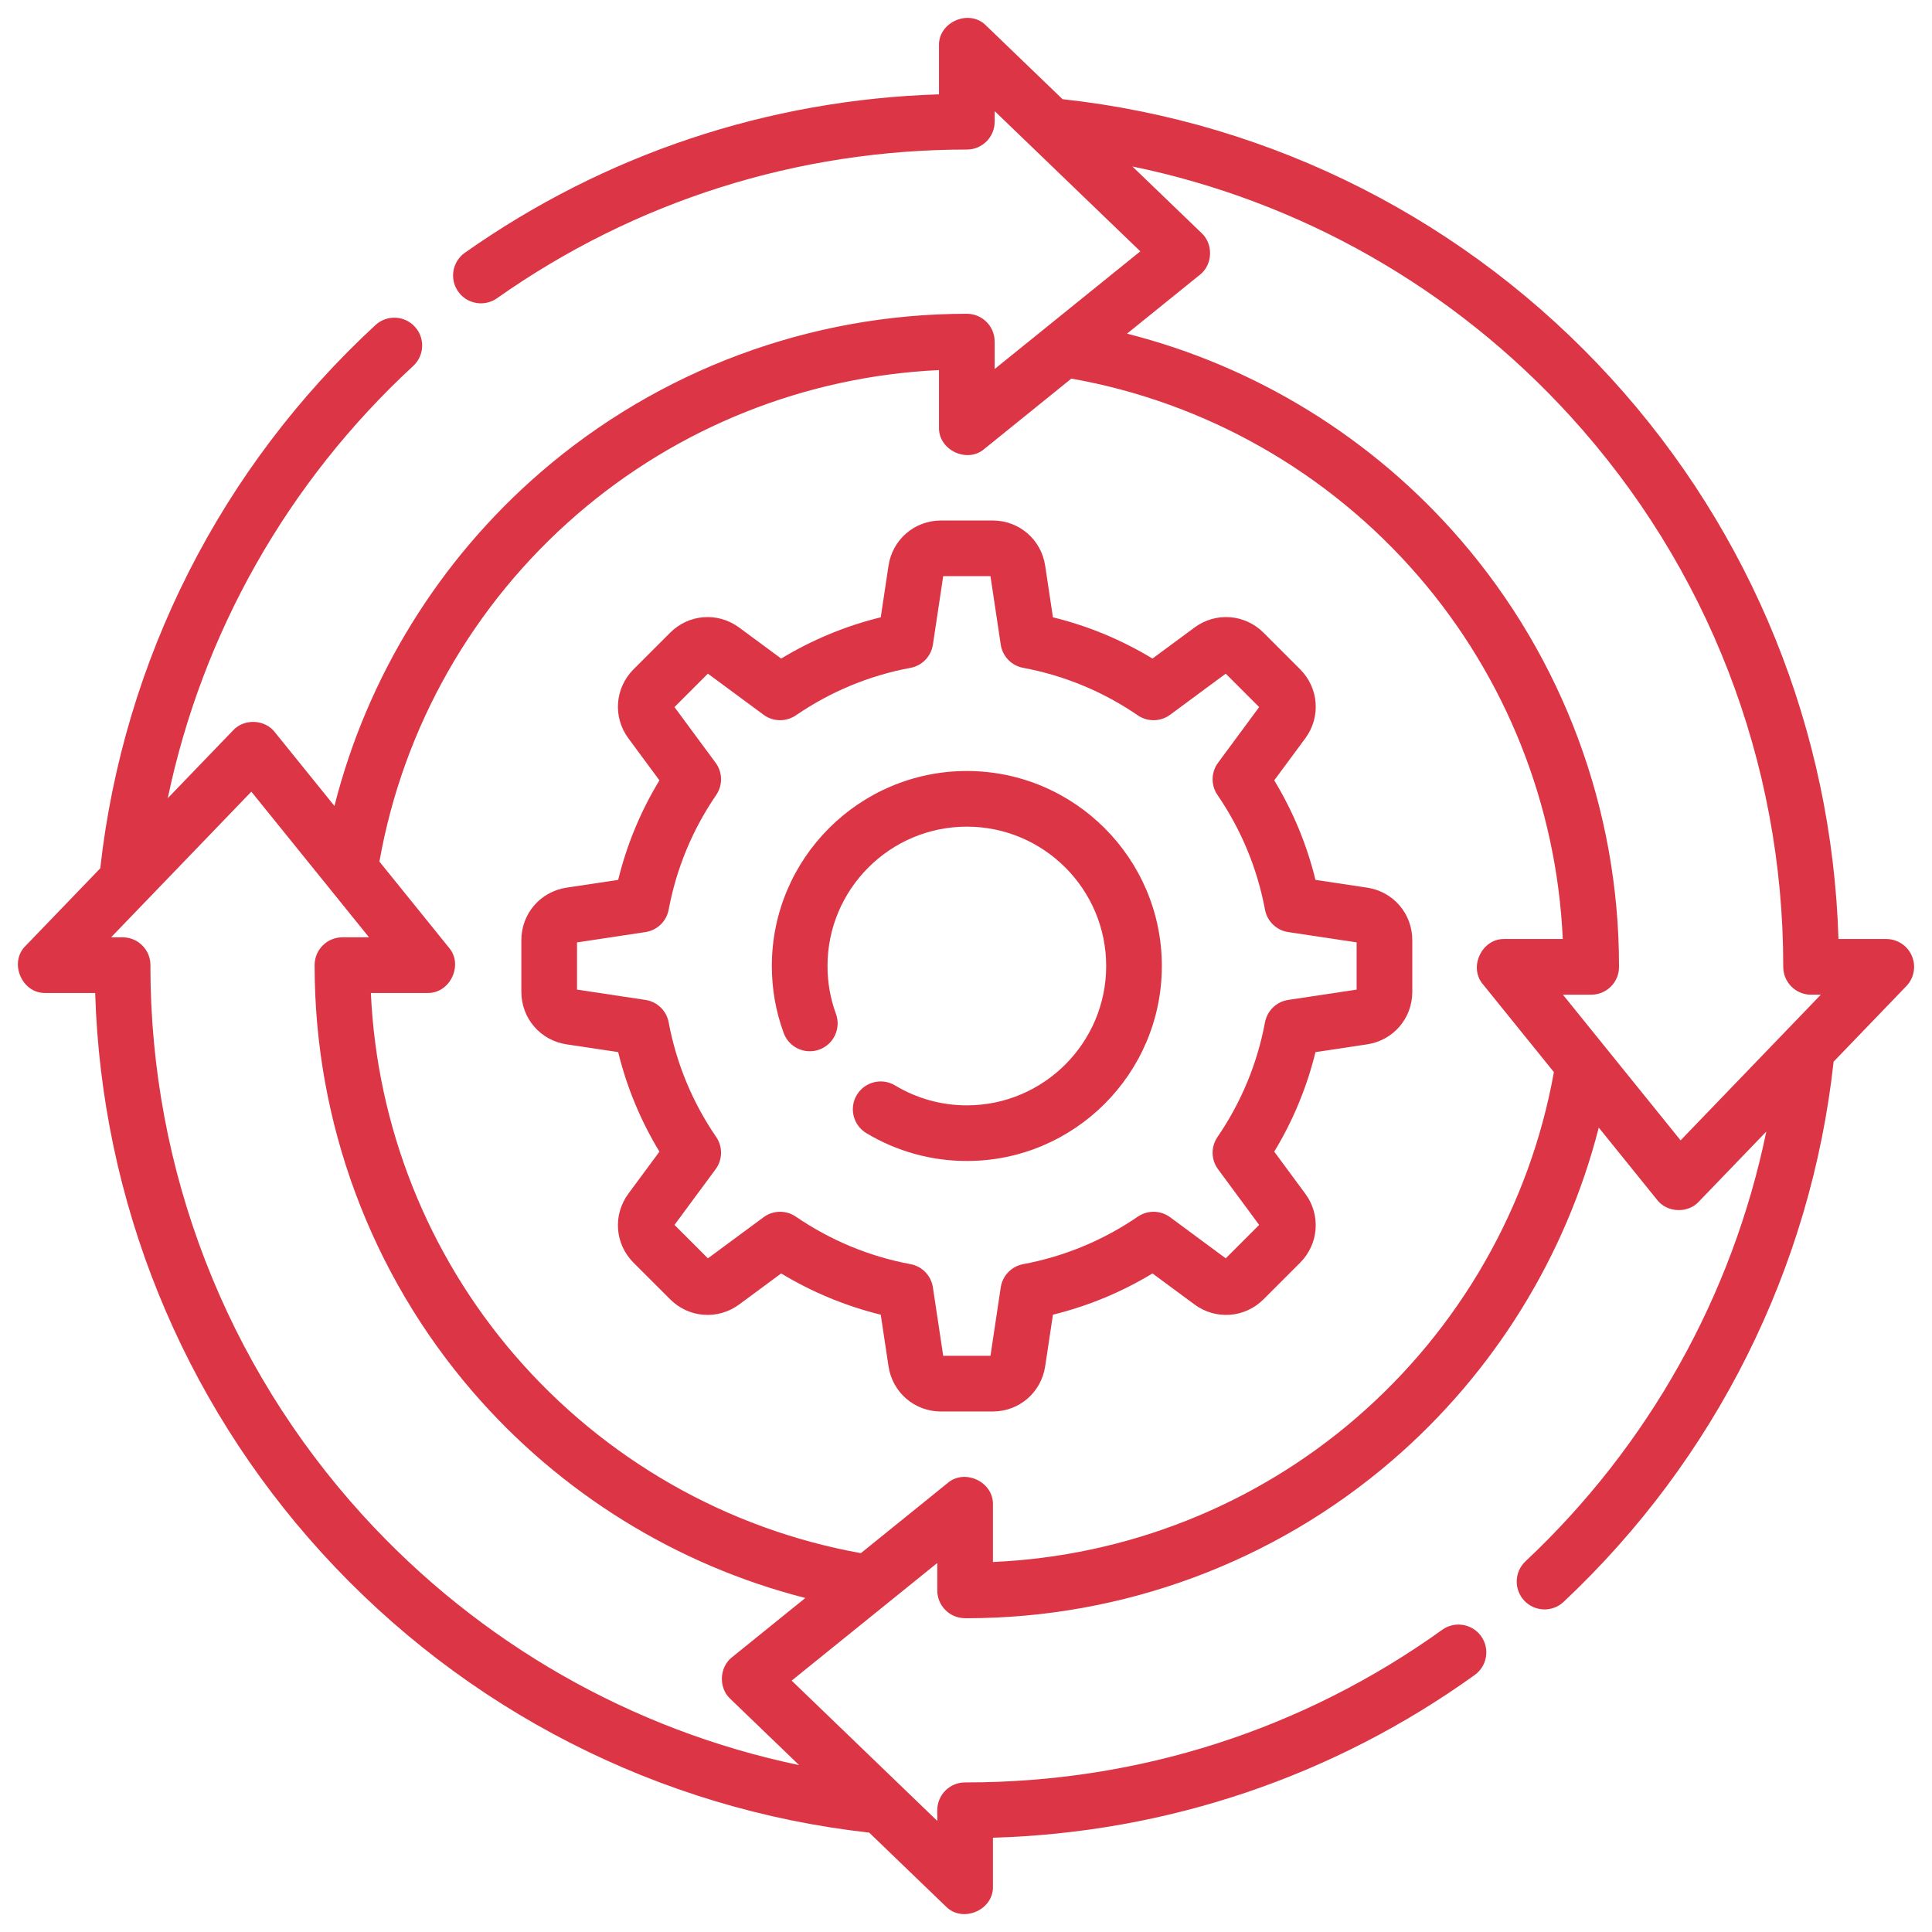<svg width="54" height="54" viewBox="0 0 54 54" fill="none" xmlns="http://www.w3.org/2000/svg">
<g clip-path="url(#clip0_1625_2368)">
<path d="M27.023 21.55C24.018 21.55 21.573 23.995 21.573 27C21.573 27.643 21.684 28.273 21.904 28.872C22.051 29.276 22.498 29.483 22.901 29.336C23.305 29.188 23.512 28.741 23.365 28.338C23.208 27.91 23.129 27.46 23.129 27C23.129 24.852 24.876 23.105 27.023 23.105C29.171 23.105 30.918 24.852 30.918 27C30.918 29.147 29.171 30.895 27.023 30.895C26.314 30.895 25.621 30.702 25.017 30.338C24.649 30.117 24.171 30.235 23.949 30.603C23.727 30.971 23.846 31.449 24.214 31.671C25.06 32.181 26.032 32.45 27.024 32.45C30.029 32.45 32.474 30.005 32.474 27C32.474 23.995 30.029 21.55 27.023 21.55Z" fill="#DC3545"/>
<path d="M38.211 24.81L36.768 24.593C36.527 23.61 36.141 22.678 35.615 21.811L36.483 20.637C36.922 20.042 36.862 19.23 36.338 18.706L35.317 17.685C34.793 17.161 33.981 17.101 33.386 17.54L32.212 18.407C31.345 17.882 30.413 17.495 29.43 17.254L29.213 15.812C29.103 15.08 28.486 14.548 27.745 14.548H26.301C25.561 14.548 24.944 15.08 24.834 15.812L24.617 17.254C23.634 17.495 22.702 17.882 21.834 18.407L20.66 17.54C20.065 17.101 19.253 17.161 18.73 17.685L17.709 18.706C17.185 19.23 17.124 20.042 17.564 20.637L18.431 21.811C17.905 22.678 17.519 23.61 17.278 24.593L15.836 24.81C15.104 24.92 14.572 25.537 14.572 26.278V27.722C14.572 28.463 15.104 29.08 15.836 29.19L17.278 29.407C17.519 30.39 17.906 31.322 18.431 32.189L17.564 33.363C17.124 33.958 17.185 34.77 17.708 35.294L18.73 36.315C19.253 36.839 20.065 36.899 20.661 36.46L21.834 35.593C22.702 36.118 23.634 36.504 24.617 36.746L24.834 38.188C24.944 38.92 25.561 39.452 26.301 39.452H27.745C28.486 39.452 29.103 38.92 29.213 38.188L29.43 36.746C30.413 36.504 31.345 36.118 32.212 35.593L33.386 36.46C33.981 36.899 34.793 36.839 35.317 36.315L36.338 35.294C36.861 34.77 36.922 33.958 36.482 33.363L35.615 32.189C36.141 31.322 36.527 30.39 36.768 29.407L38.211 29.19C38.943 29.08 39.474 28.463 39.474 27.722V26.278C39.474 25.537 38.943 24.92 38.211 24.81ZM37.918 27.66L36.006 27.948C35.679 27.997 35.418 28.248 35.357 28.574C35.141 29.729 34.694 30.808 34.029 31.78C33.842 32.053 33.848 32.415 34.045 32.681L35.194 34.237L34.26 35.171L32.705 34.022C32.438 33.825 32.077 33.819 31.803 34.005C30.831 34.67 29.752 35.117 28.597 35.334C28.271 35.395 28.02 35.656 27.971 35.983L27.684 37.895H26.363L26.075 35.983C26.026 35.656 25.775 35.395 25.45 35.334C24.295 35.118 23.216 34.67 22.243 34.005C21.97 33.819 21.608 33.825 21.342 34.022L19.786 35.171L18.852 34.237L20.001 32.681C20.198 32.415 20.205 32.053 20.018 31.78C19.353 30.808 18.906 29.729 18.689 28.574C18.628 28.248 18.368 27.997 18.04 27.948L16.128 27.66V26.34L18.04 26.052C18.368 26.003 18.628 25.752 18.689 25.426C18.906 24.271 19.353 23.192 20.018 22.22C20.205 21.947 20.198 21.585 20.001 21.319L18.852 19.763L19.786 18.829L21.342 19.978C21.608 20.175 21.97 20.181 22.243 19.995C23.216 19.329 24.295 18.882 25.45 18.666C25.775 18.605 26.026 18.344 26.075 18.017L26.363 16.104H27.684L27.971 18.017C28.02 18.344 28.271 18.605 28.597 18.666C29.752 18.882 30.831 19.329 31.803 19.995C32.076 20.181 32.438 20.175 32.705 19.978L34.26 18.829L35.194 19.763L34.045 21.319C33.848 21.585 33.842 21.947 34.029 22.22C34.694 23.192 35.141 24.271 35.357 25.426C35.418 25.752 35.679 26.003 36.006 26.052L37.918 26.34V27.66Z" fill="#DC3545"/>
<path d="M53.438 26.72C53.316 26.432 53.034 26.246 52.722 26.246H51.386C51.208 20.428 48.969 14.891 45.037 10.58C41.024 6.18 35.586 3.416 29.698 2.772L27.563 0.716C27.099 0.238 26.223 0.611 26.245 1.276V2.637C21.468 2.786 16.901 4.309 12.993 7.065C12.642 7.313 12.558 7.798 12.806 8.149C13.053 8.5 13.539 8.584 13.89 8.337C17.746 5.618 22.288 4.18 27.023 4.18C27.453 4.18 27.801 3.832 27.801 3.402V3.105L31.872 7.025L27.801 10.314V9.548C27.801 9.118 27.453 8.77 27.023 8.77C22.647 8.77 18.416 10.344 15.11 13.201C12.267 15.659 10.259 18.924 9.348 22.527L7.681 20.464C7.404 20.104 6.823 20.079 6.516 20.413L4.689 22.31C5.655 17.694 8.039 13.47 11.549 10.229C11.865 9.937 11.885 9.445 11.593 9.13C11.302 8.814 10.81 8.794 10.494 9.086C6.174 13.074 3.45 18.457 2.802 24.27L0.716 26.436C0.238 26.9 0.611 27.776 1.276 27.754H2.66C2.838 33.562 5.07 39.093 8.992 43.401C12.993 47.797 18.418 50.567 24.294 51.222L26.435 53.284C26.902 53.762 27.774 53.389 27.753 52.724V51.365C32.619 51.222 37.261 49.657 41.218 46.817C41.568 46.566 41.647 46.08 41.397 45.731C41.146 45.382 40.66 45.303 40.311 45.553C36.422 48.344 31.827 49.819 27.014 49.819L26.975 49.819C26.545 49.819 26.197 50.167 26.197 50.597V50.895L22.127 46.974L26.197 43.686V44.451C26.197 44.879 26.542 45.227 26.97 45.229L27.023 45.23C31.389 45.23 35.614 43.662 38.917 40.815C41.757 38.367 43.767 35.111 44.686 31.517L46.317 33.536C46.594 33.896 47.174 33.922 47.482 33.587L49.369 31.627C48.425 36.202 46.086 40.402 42.638 43.639C42.325 43.933 42.31 44.425 42.603 44.738C42.898 45.052 43.391 45.067 43.703 44.773C47.948 40.787 50.62 35.434 51.25 29.674L53.282 27.563C53.499 27.339 53.56 27.007 53.438 26.72ZM20.463 46.318C20.103 46.596 20.078 47.176 20.413 47.484L22.335 49.335C17.663 48.359 13.399 45.932 10.142 42.354C6.313 38.147 4.204 32.694 4.204 27.003L4.205 26.976C4.205 26.546 3.856 26.198 3.427 26.198H3.105L7.025 22.127L10.314 26.198H9.572C9.142 26.198 8.794 26.544 8.794 26.973L8.794 27C8.794 31.368 10.362 35.593 13.21 38.896C15.659 41.737 18.916 43.747 22.51 44.664L20.463 46.318ZM37.901 39.636C35.065 42.081 31.486 43.495 27.753 43.658V42.057C27.774 41.423 26.966 41.037 26.486 41.452L24.062 43.411C20.316 42.739 16.892 40.784 14.389 37.88C11.948 35.049 10.534 31.477 10.366 27.754H11.943C12.577 27.775 12.962 26.967 12.548 26.487L10.605 24.082C11.268 20.326 13.22 16.891 16.127 14.379C18.955 11.935 22.522 10.518 26.245 10.344V11.943C26.224 12.577 27.032 12.963 27.512 12.548L29.945 10.582C33.7 11.246 37.134 13.199 39.645 16.105C42.094 18.939 43.511 22.516 43.68 26.246H42.056C41.421 26.225 41.036 27.033 41.45 27.513L43.432 29.966C42.759 33.711 40.804 37.134 37.901 39.636ZM46.973 31.873L43.684 27.802H44.474C44.904 27.802 45.252 27.456 45.252 27.027L45.252 27C45.252 22.625 43.679 18.395 40.823 15.088C38.367 12.245 35.102 10.238 31.5 9.326L33.535 7.682C33.895 7.404 33.92 6.824 33.586 6.516L31.651 4.653C36.338 5.619 40.618 8.044 43.887 11.628C47.727 15.838 49.842 21.297 49.842 26.997L49.842 27.024C49.842 27.454 50.19 27.802 50.619 27.802H50.893L46.973 31.873Z" fill="#DC3545"/>
</g>
<defs>
<clipPath id="clip0_1625_2368">
<rect width="53" height="53" fill="white" transform="translate(0.5 0.5)"/>
</clipPath>
</defs>
</svg>
